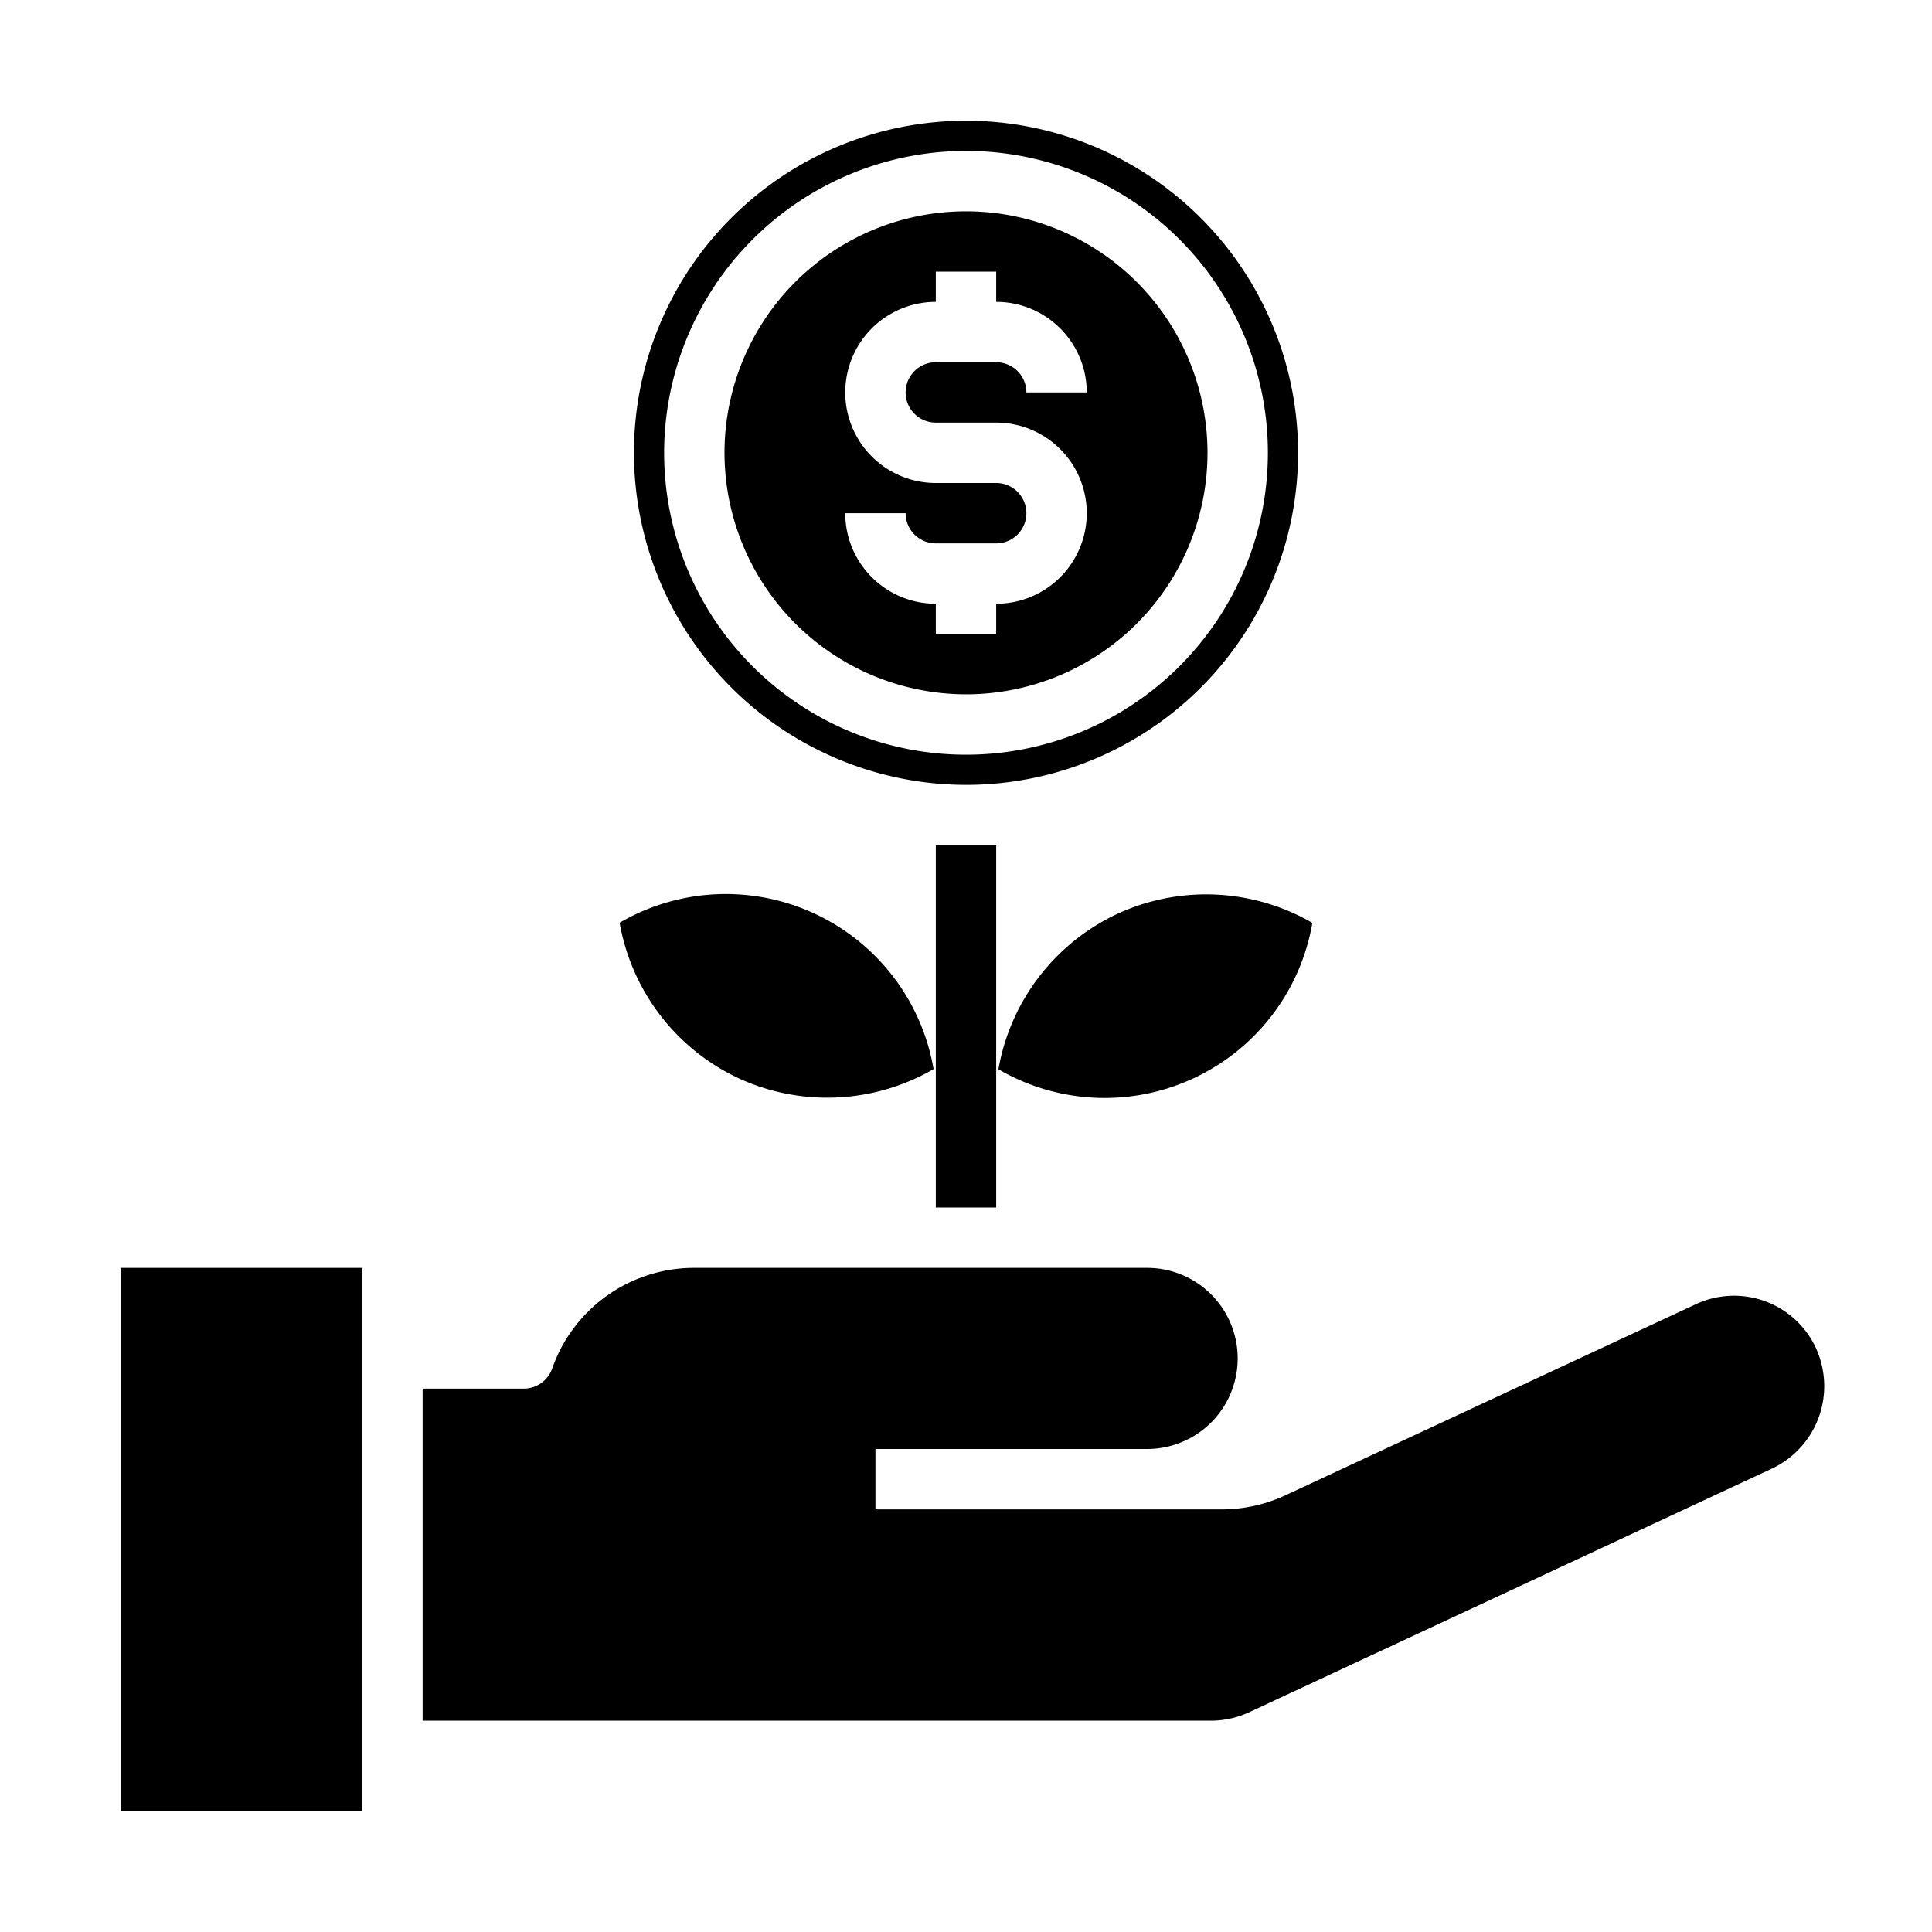 <svg xmlns="http://www.w3.org/2000/svg" viewBox="0 0 64 64" x="0px" y="0px"><g><rect x="31" y="28" width="2" height="12"></rect><path d="M32,23a8,8,0,1,0-8-8A8.009,8.009,0,0,0,32,23Zm1-7H31a3,3,0,0,1,0-6V9h2v1a3,3,0,0,1,3,3H34a1,1,0,0,0-1-1H31a1,1,0,0,0,0,2h2a3,3,0,0,1,0,6v1H31V20a3,3,0,0,1-3-3h2a1,1,0,0,0,1,1h2a1,1,0,0,0,0-2Z"></path><path d="M32,26A11,11,0,1,0,21,15,11.013,11.013,0,0,0,32,26ZM32,5A10,10,0,1,1,22,15,10.011,10.011,0,0,1,32,5Z"></path><path d="M24.46,35.715a7.025,7.025,0,0,0,6.466-.3,6.983,6.983,0,0,0-10.4-4.848A7.024,7.024,0,0,0,24.46,35.715Z"></path><path d="M37.005,30.277a7.022,7.022,0,0,0-3.931,5.143,6.983,6.983,0,0,0,10.4-4.848A7.025,7.025,0,0,0,37.005,30.277Z"></path><path d="M17.35,46H14V57H40.114a3.031,3.031,0,0,0,1.267-.28l17.327-8.076A3.018,3.018,0,0,0,60.43,45.92a3.058,3.058,0,0,0-.28-1.275,2.99,2.99,0,0,0-3.975-1.44L42.584,49.532A5.013,5.013,0,0,1,40.475,50H29V48h9a3,3,0,1,0,0-6H23a4.98,4.98,0,0,0-4.706,3.328A1,1,0,0,1,17.35,46Z"></path><rect x="4" y="42" width="8" height="18"></rect></g></svg>